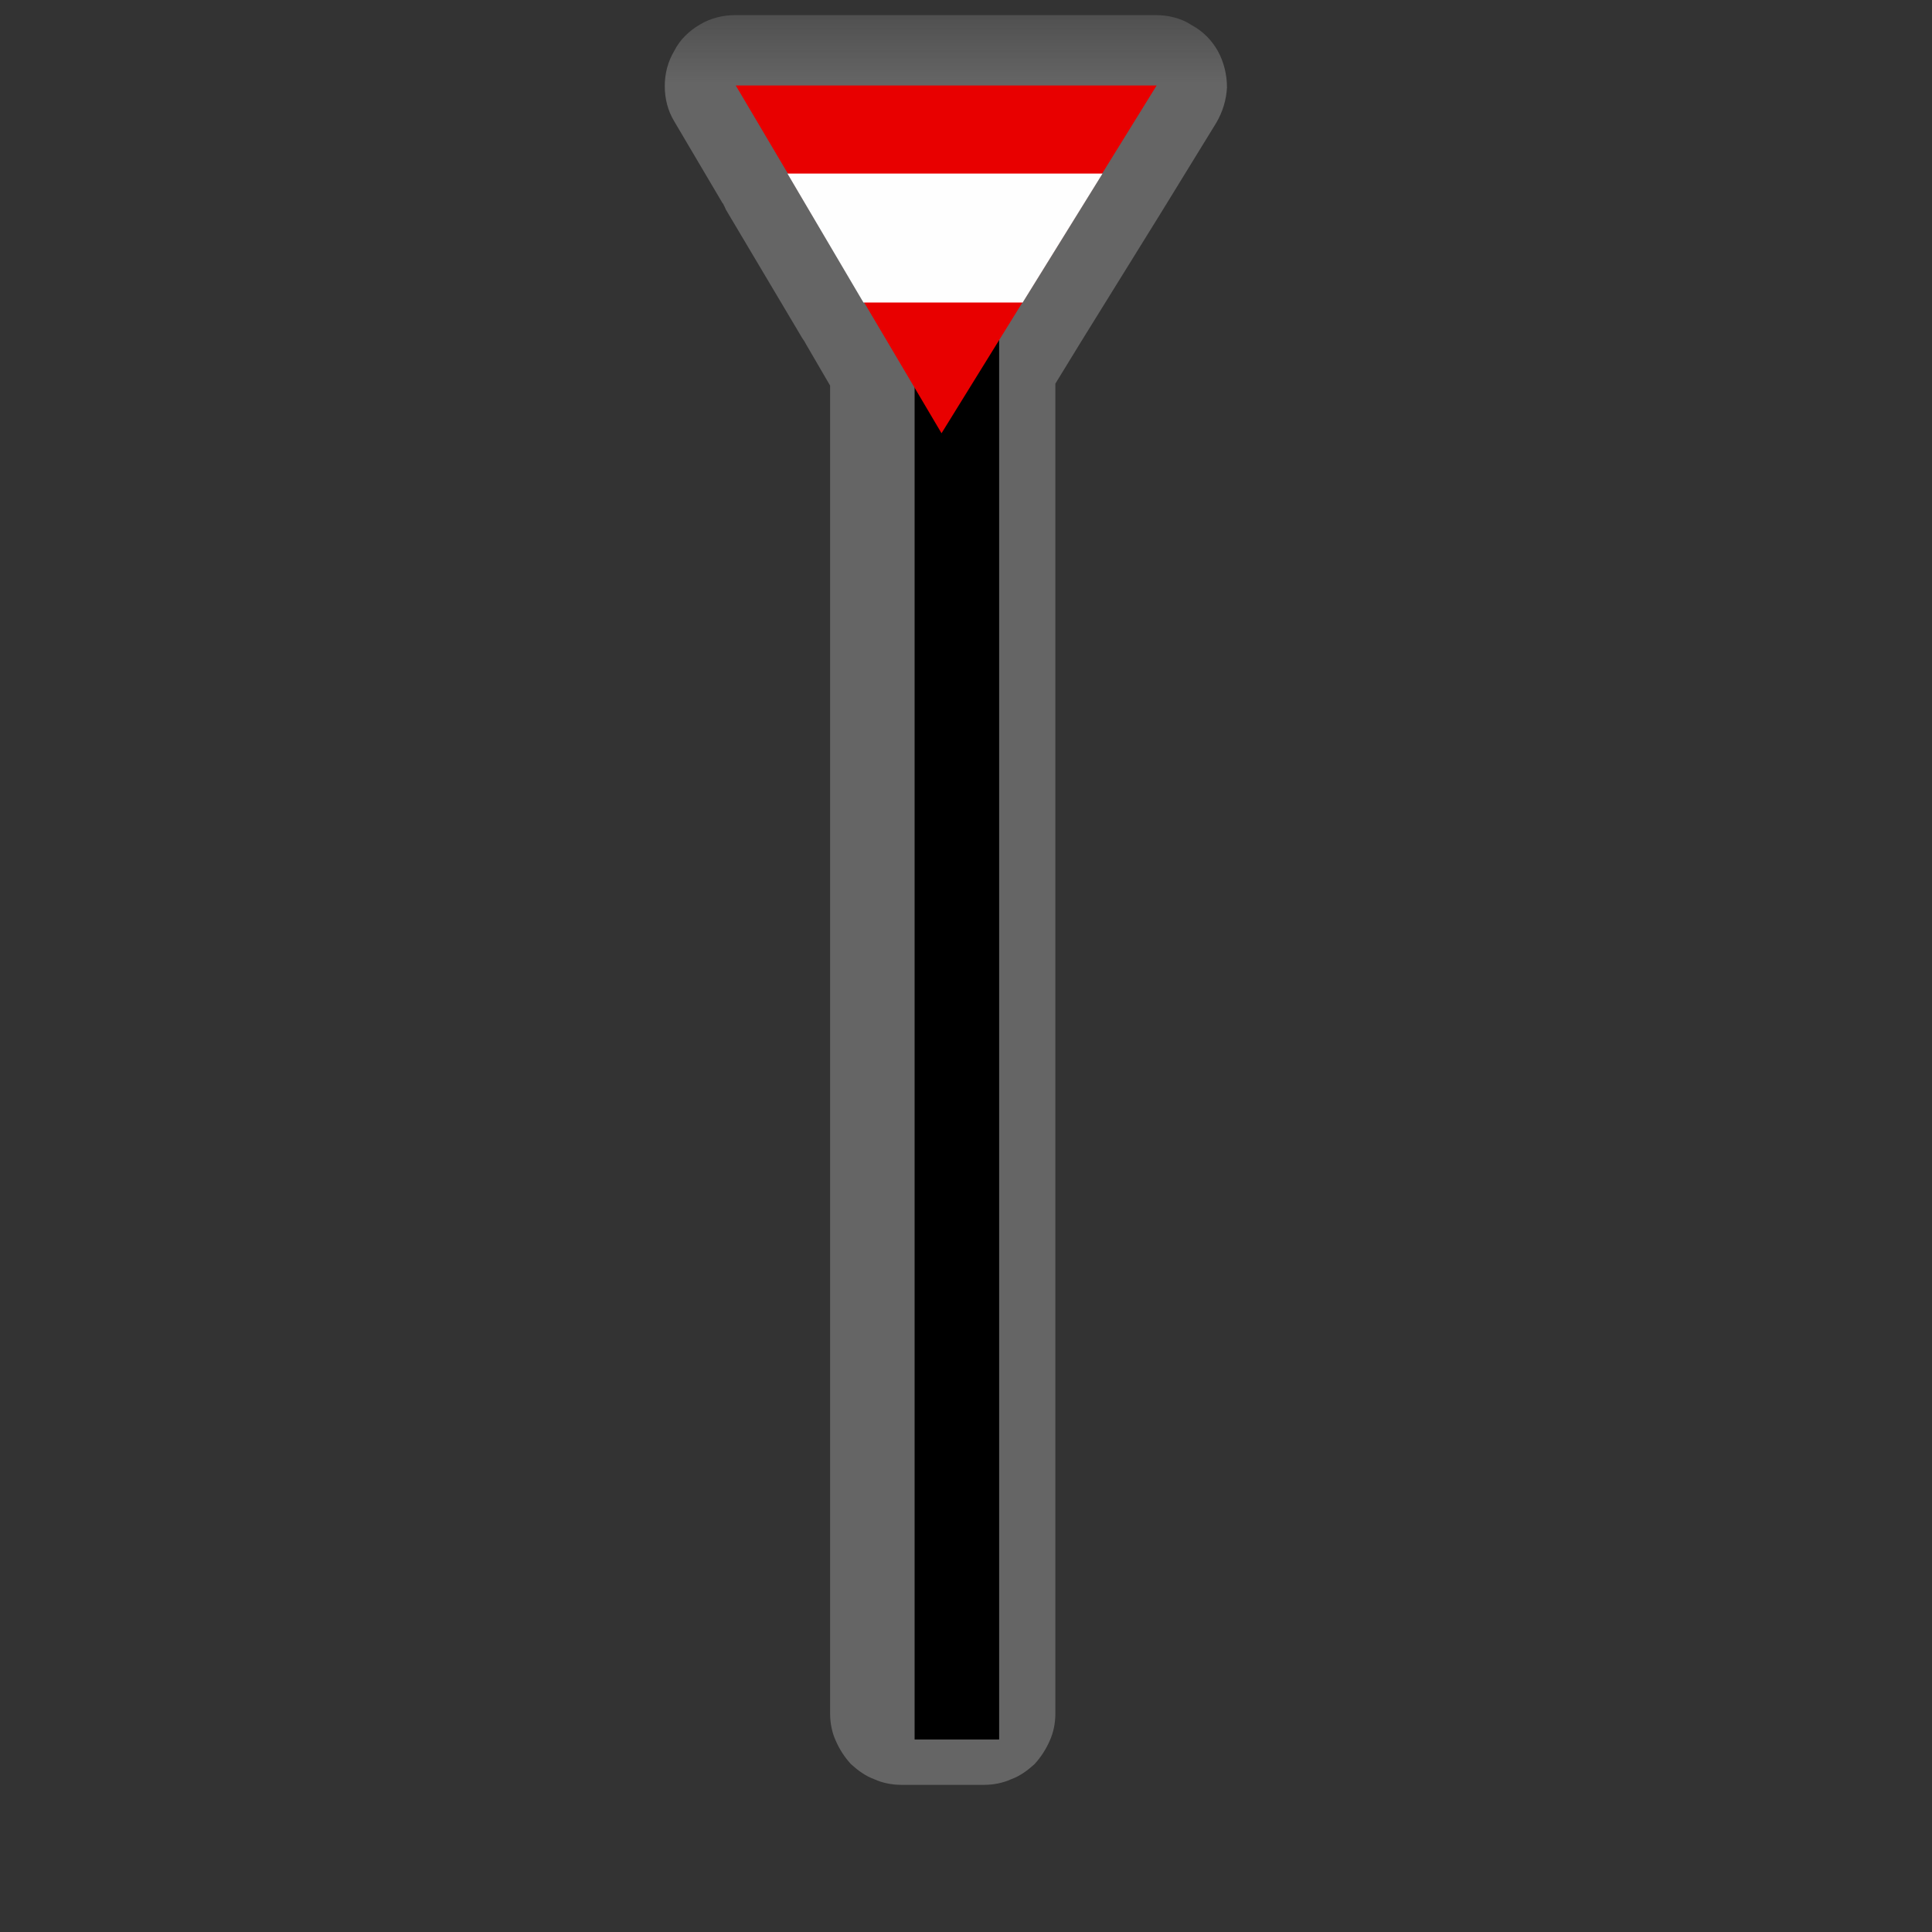 <?xml version="1.0" encoding="UTF-8"?>
<svg xmlns="http://www.w3.org/2000/svg" xmlns:xlink="http://www.w3.org/1999/xlink" width="12" height="12" viewBox="0 0 12 12" version="1.1">
<rect x="0" y="0" width="12" height="12" fill="#333333" stroke="none"/>
<defs>
<filter id="alpha" filterUnits="objectBoundingBox" x="0%" y="0%" width="100%" height="100%">
  <feColorMatrix type="matrix" in="SourceGraphic" values="0 0 0 0 1 0 0 0 0 1 0 0 0 0 1 0 0 0 1 0"/>
</filter>
<mask id="mask0">
  <g filter="url(#alpha)">
<rect x="0" y="0" width="12" height="12" style="fill:rgb(0%,0%,0%);fill-opacity:0.552;stroke:none;"/>
  </g>
</mask>
<clipPath id="clip1">
  <rect x="0" y="0" width="12" height="12"/>
</clipPath>
<g id="surface5" clip-path="url(#clip1)">
<path style=" stroke:none;fill-rule:nonzero;fill:rgb(55.294%,55.294%,55.294%);fill-opacity:1;" d="M 4.566 0.094 C 4.488 0.094 4.414 0.113 4.348 0.152 C 4.281 0.191 4.223 0.246 4.188 0.316 C 4.148 0.383 4.129 0.457 4.129 0.535 C 4.129 0.613 4.148 0.688 4.188 0.754 L 4.488 1.262 L 4.492 1.266 C 4.496 1.277 4.504 1.289 4.508 1.301 L 4.984 2.102 C 4.992 2.113 5 2.125 5.008 2.141 L 5.156 2.395 L 5.156 10.645 C 5.156 10.703 5.168 10.762 5.191 10.812 C 5.215 10.867 5.246 10.914 5.285 10.957 C 5.328 10.996 5.375 11.031 5.43 11.051 C 5.48 11.074 5.539 11.086 5.598 11.086 L 6.113 11.086 C 6.172 11.086 6.23 11.074 6.281 11.051 C 6.336 11.031 6.383 10.996 6.426 10.957 C 6.465 10.914 6.496 10.867 6.52 10.812 C 6.543 10.762 6.555 10.703 6.555 10.645 L 6.555 2.383 L 6.723 2.109 L 7.219 1.309 L 7.555 0.762 C 7.594 0.695 7.617 0.621 7.621 0.543 C 7.621 0.465 7.602 0.387 7.566 0.32 C 7.527 0.25 7.473 0.195 7.402 0.156 C 7.336 0.113 7.258 0.094 7.18 0.094 Z M 4.566 0.094 "/>
</g>
</defs>
<g id="surface1">
<use xlink:href="#surface5" mask="url(#mask0)"/>
<path style="fill:none;stroke-width:25;stroke-linecap:butt;stroke-linejoin:miter;stroke:rgb(0%,0%,0%);stroke-opacity:1;stroke-miterlimit:4;" d="M 283.014 514.486 L 283.014 68.913 " transform="matrix(0.021,0,0,0.021,0,0)"/>
<path style=" stroke:none;fill-rule:nonzero;fill:rgb(90.98%,0%,0%);fill-opacity:1;" d="M 7.184 0.531 L 4.57 0.531 L 5.848 2.691 "/>
<path style=" stroke:none;fill-rule:nonzero;fill:rgb(99.608%,99.608%,99.608%);fill-opacity:1;" d="M 6.352 1.879 L 6.848 1.078 L 4.891 1.078 L 5.363 1.879 Z M 6.352 1.879 "/>
</g>
</svg>
